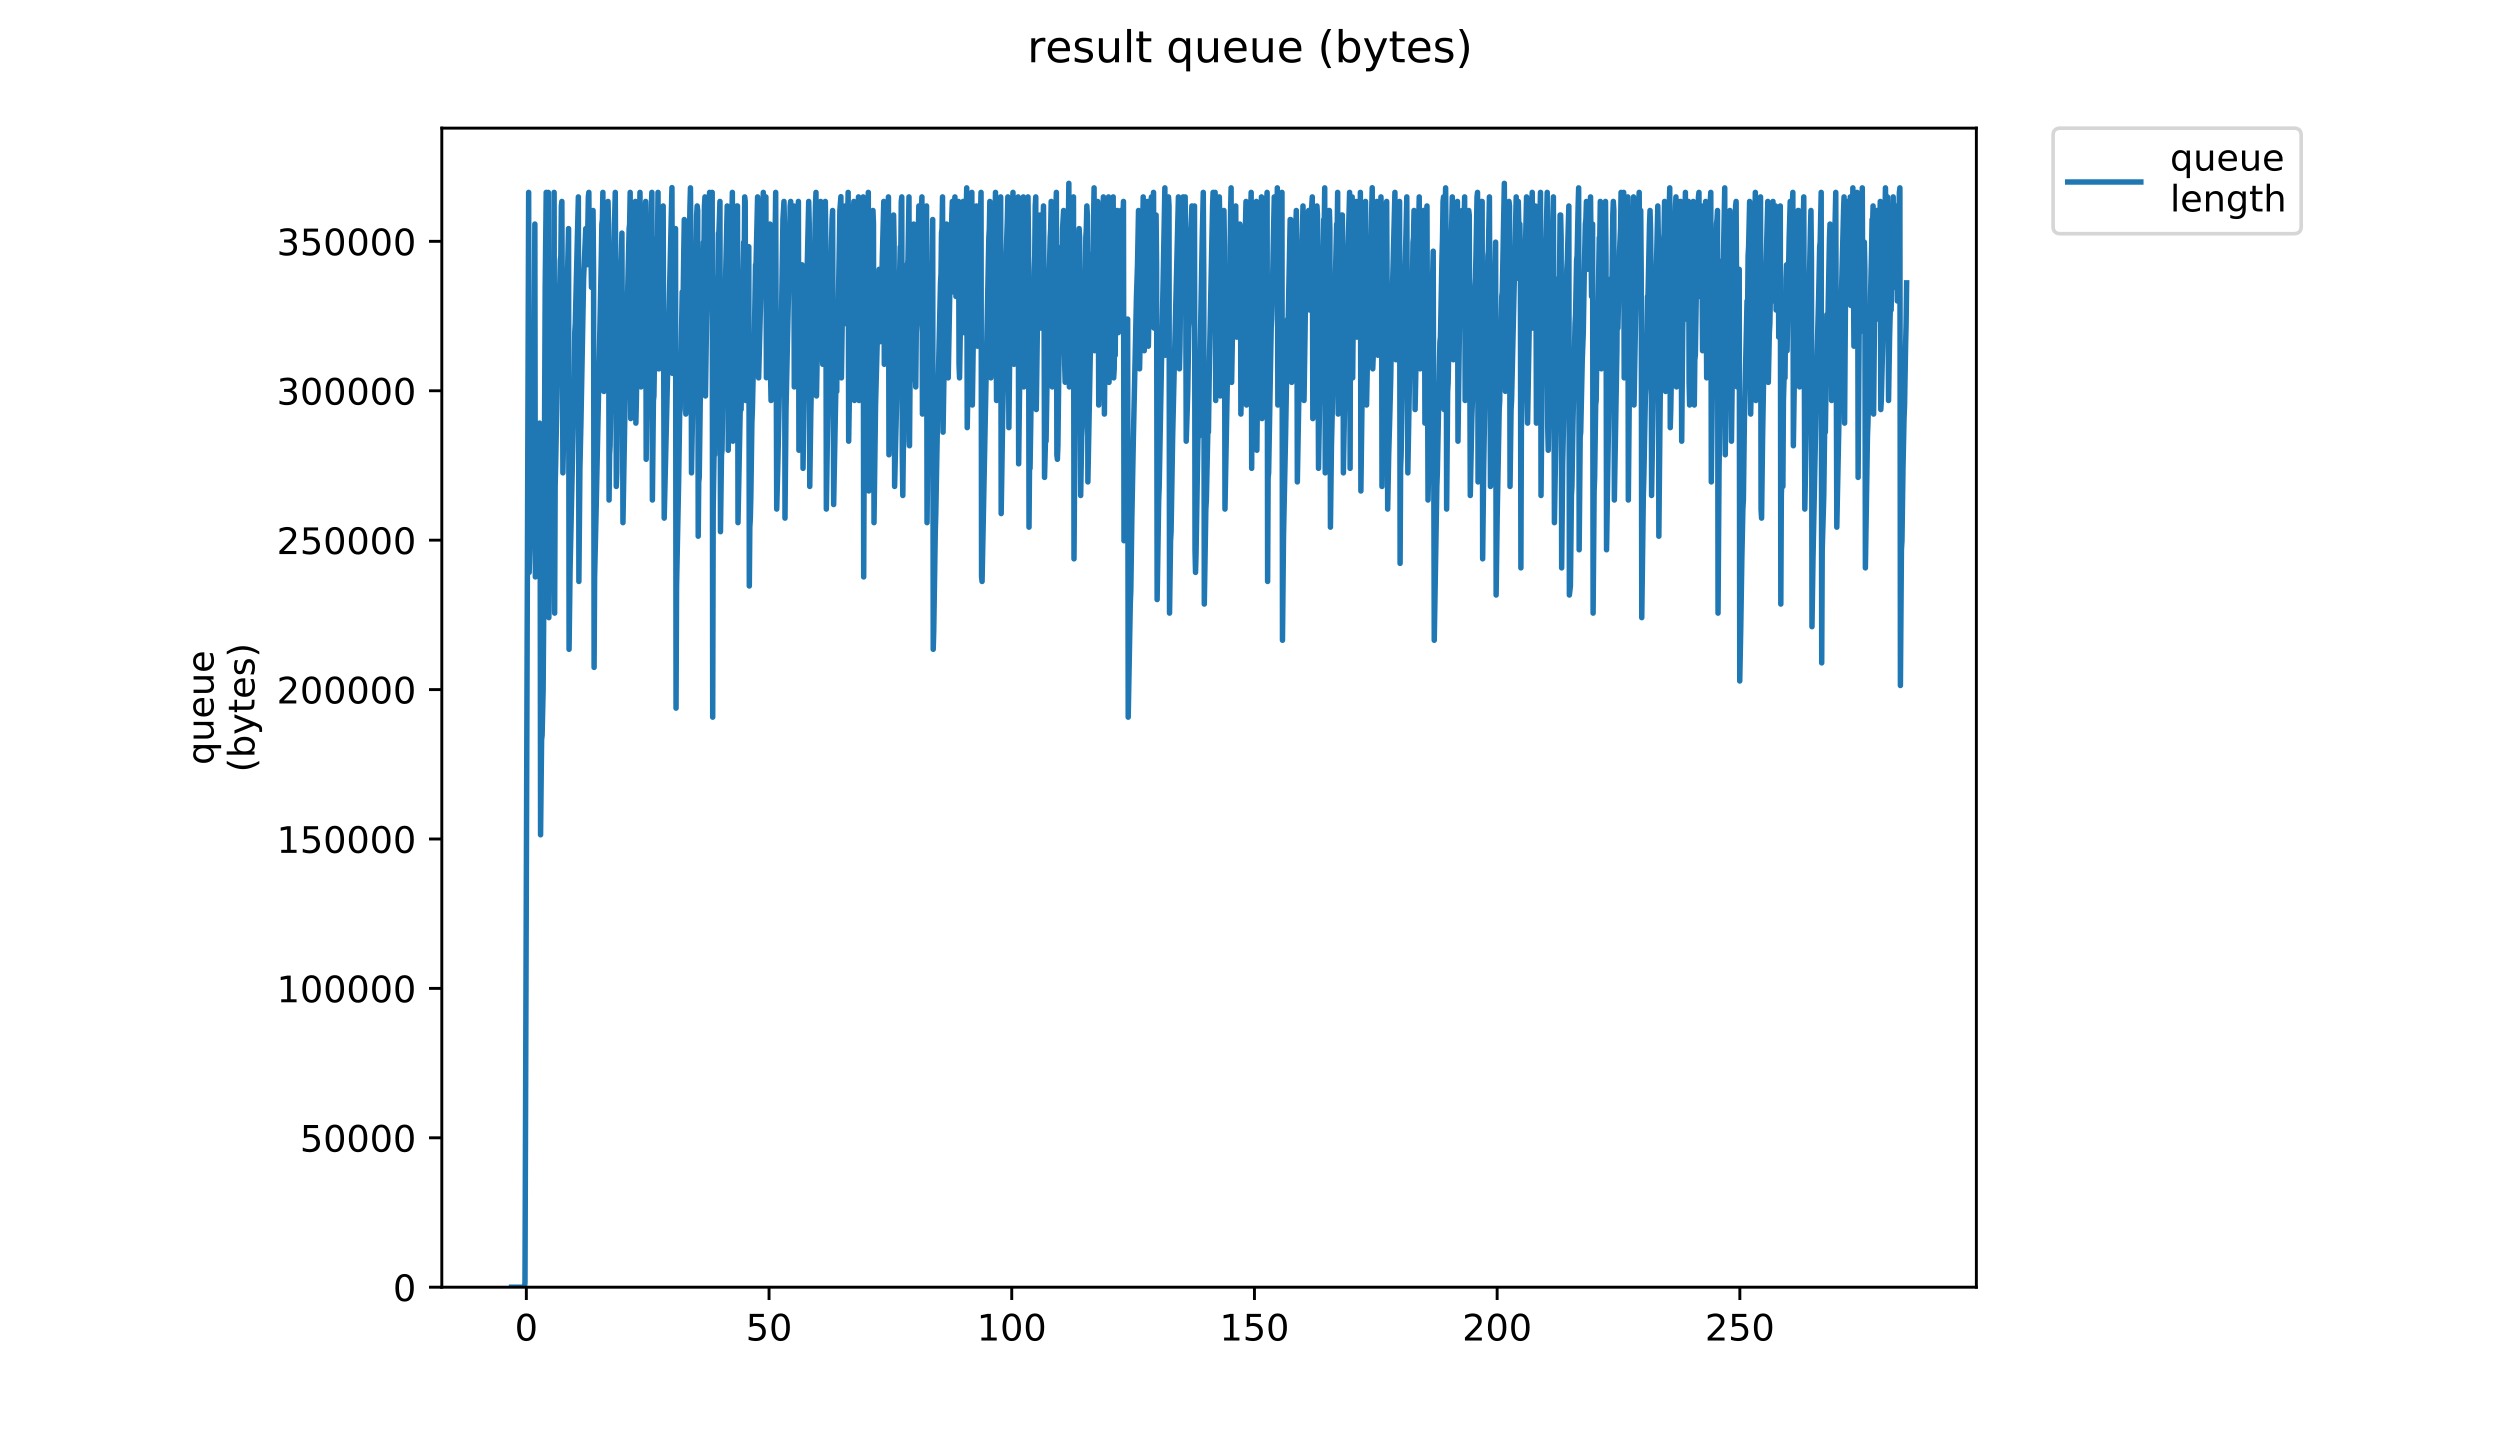 <?xml version="1.0" encoding="utf-8" standalone="no"?>
<!DOCTYPE svg PUBLIC "-//W3C//DTD SVG 1.1//EN"
  "http://www.w3.org/Graphics/SVG/1.1/DTD/svg11.dtd">
<!-- Created with matplotlib (https://matplotlib.org/) -->
<svg height="396pt" version="1.1" viewBox="0 0 684 396" width="684pt" xmlns="http://www.w3.org/2000/svg" xmlns:xlink="http://www.w3.org/1999/xlink">
 <defs>
  <style type="text/css">
*{stroke-linecap:butt;stroke-linejoin:round;}
  </style>
 </defs>
 <g id="figure_1">
  <g id="patch_1">
   <path d="M 0 396 
L 684 396 
L 684 0 
L 0 0 
z
" style="fill:#ffffff;"/>
  </g>
  <g id="axes_1">
   <g id="patch_2">
    <path d="M 120.879 352.174 
L 540.734 352.174 
L 540.734 35.062 
L 120.879 35.062 
z
" style="fill:#ffffff;"/>
   </g>
   <g id="matplotlib.axis_1">
    <g id="xtick_1">
     <g id="line2d_1">
      <defs>
       <path d="M 0 0 
L 0 3.5 
" id="m572b8d52bf" style="stroke:#000000;stroke-width:0.8;"/>
      </defs>
      <g>
       <use style="stroke:#000000;stroke-width:0.8;" x="144.008" xlink:href="#m572b8d52bf" y="352.174"/>
      </g>
     </g>
     <g id="text_1">
      <!-- 0 -->
      <defs>
       <path d="M 31.781 66.406 
Q 24.172 66.406 20.328 58.906 
Q 16.5 51.422 16.5 36.375 
Q 16.5 21.391 20.328 13.891 
Q 24.172 6.391 31.781 6.391 
Q 39.453 6.391 43.281 13.891 
Q 47.125 21.391 47.125 36.375 
Q 47.125 51.422 43.281 58.906 
Q 39.453 66.406 31.781 66.406 
z
M 31.781 74.219 
Q 44.047 74.219 50.516 64.516 
Q 56.984 54.828 56.984 36.375 
Q 56.984 17.969 50.516 8.266 
Q 44.047 -1.422 31.781 -1.422 
Q 19.531 -1.422 13.062 8.266 
Q 6.594 17.969 6.594 36.375 
Q 6.594 54.828 13.062 64.516 
Q 19.531 74.219 31.781 74.219 
z
" id="DejaVuSans-48"/>
      </defs>
      <g transform="translate(140.826 366.773)scale(0.1 -0.1)">
       <use xlink:href="#DejaVuSans-48"/>
      </g>
     </g>
    </g>
    <g id="xtick_2">
     <g id="line2d_2">
      <g>
       <use style="stroke:#000000;stroke-width:0.8;" x="210.41" xlink:href="#m572b8d52bf" y="352.174"/>
      </g>
     </g>
     <g id="text_2">
      <!-- 50 -->
      <defs>
       <path d="M 10.797 72.906 
L 49.516 72.906 
L 49.516 64.594 
L 19.828 64.594 
L 19.828 46.734 
Q 21.969 47.469 24.109 47.828 
Q 26.266 48.188 28.422 48.188 
Q 40.625 48.188 47.75 41.5 
Q 54.891 34.812 54.891 23.391 
Q 54.891 11.625 47.562 5.094 
Q 40.234 -1.422 26.906 -1.422 
Q 22.312 -1.422 17.547 -0.641 
Q 12.797 0.141 7.719 1.703 
L 7.719 11.625 
Q 12.109 9.234 16.797 8.062 
Q 21.484 6.891 26.703 6.891 
Q 35.156 6.891 40.078 11.328 
Q 45.016 15.766 45.016 23.391 
Q 45.016 31 40.078 35.438 
Q 35.156 39.891 26.703 39.891 
Q 22.75 39.891 18.812 39.016 
Q 14.891 38.141 10.797 36.281 
z
" id="DejaVuSans-53"/>
      </defs>
      <g transform="translate(204.048 366.773)scale(0.1 -0.1)">
       <use xlink:href="#DejaVuSans-53"/>
       <use x="63.623" xlink:href="#DejaVuSans-48"/>
      </g>
     </g>
    </g>
    <g id="xtick_3">
     <g id="line2d_3">
      <g>
       <use style="stroke:#000000;stroke-width:0.8;" x="276.813" xlink:href="#m572b8d52bf" y="352.174"/>
      </g>
     </g>
     <g id="text_3">
      <!-- 100 -->
      <defs>
       <path d="M 12.406 8.297 
L 28.516 8.297 
L 28.516 63.922 
L 10.984 60.406 
L 10.984 69.391 
L 28.422 72.906 
L 38.281 72.906 
L 38.281 8.297 
L 54.391 8.297 
L 54.391 0 
L 12.406 0 
z
" id="DejaVuSans-49"/>
      </defs>
      <g transform="translate(267.269 366.773)scale(0.1 -0.1)">
       <use xlink:href="#DejaVuSans-49"/>
       <use x="63.623" xlink:href="#DejaVuSans-48"/>
       <use x="127.246" xlink:href="#DejaVuSans-48"/>
      </g>
     </g>
    </g>
    <g id="xtick_4">
     <g id="line2d_4">
      <g>
       <use style="stroke:#000000;stroke-width:0.8;" x="343.216" xlink:href="#m572b8d52bf" y="352.174"/>
      </g>
     </g>
     <g id="text_4">
      <!-- 150 -->
      <g transform="translate(333.672 366.773)scale(0.1 -0.1)">
       <use xlink:href="#DejaVuSans-49"/>
       <use x="63.623" xlink:href="#DejaVuSans-53"/>
       <use x="127.246" xlink:href="#DejaVuSans-48"/>
      </g>
     </g>
    </g>
    <g id="xtick_5">
     <g id="line2d_5">
      <g>
       <use style="stroke:#000000;stroke-width:0.8;" x="409.619" xlink:href="#m572b8d52bf" y="352.174"/>
      </g>
     </g>
     <g id="text_5">
      <!-- 200 -->
      <defs>
       <path d="M 19.188 8.297 
L 53.609 8.297 
L 53.609 0 
L 7.328 0 
L 7.328 8.297 
Q 12.938 14.109 22.625 23.891 
Q 32.328 33.688 34.812 36.531 
Q 39.547 41.844 41.422 45.531 
Q 43.312 49.219 43.312 52.781 
Q 43.312 58.594 39.234 62.25 
Q 35.156 65.922 28.609 65.922 
Q 23.969 65.922 18.812 64.312 
Q 13.672 62.703 7.812 59.422 
L 7.812 69.391 
Q 13.766 71.781 18.938 73 
Q 24.125 74.219 28.422 74.219 
Q 39.75 74.219 46.484 68.547 
Q 53.219 62.891 53.219 53.422 
Q 53.219 48.922 51.531 44.891 
Q 49.859 40.875 45.406 35.406 
Q 44.188 33.984 37.641 27.219 
Q 31.109 20.453 19.188 8.297 
z
" id="DejaVuSans-50"/>
      </defs>
      <g transform="translate(400.075 366.773)scale(0.1 -0.1)">
       <use xlink:href="#DejaVuSans-50"/>
       <use x="63.623" xlink:href="#DejaVuSans-48"/>
       <use x="127.246" xlink:href="#DejaVuSans-48"/>
      </g>
     </g>
    </g>
    <g id="xtick_6">
     <g id="line2d_6">
      <g>
       <use style="stroke:#000000;stroke-width:0.8;" x="476.022" xlink:href="#m572b8d52bf" y="352.174"/>
      </g>
     </g>
     <g id="text_6">
      <!-- 250 -->
      <g transform="translate(466.478 366.773)scale(0.1 -0.1)">
       <use xlink:href="#DejaVuSans-50"/>
       <use x="63.623" xlink:href="#DejaVuSans-53"/>
       <use x="127.246" xlink:href="#DejaVuSans-48"/>
      </g>
     </g>
    </g>
   </g>
   <g id="matplotlib.axis_2">
    <g id="ytick_1">
     <g id="line2d_7">
      <defs>
       <path d="M 0 0 
L -3.5 0 
" id="mecbc83bd7b" style="stroke:#000000;stroke-width:0.8;"/>
      </defs>
      <g>
       <use style="stroke:#000000;stroke-width:0.8;" x="120.879" xlink:href="#mecbc83bd7b" y="352.174"/>
      </g>
     </g>
     <g id="text_7">
      <!-- 0 -->
      <g transform="translate(107.516 355.973)scale(0.1 -0.1)">
       <use xlink:href="#DejaVuSans-48"/>
      </g>
     </g>
    </g>
    <g id="ytick_2">
     <g id="line2d_8">
      <g>
       <use style="stroke:#000000;stroke-width:0.8;" x="120.879" xlink:href="#mecbc83bd7b" y="311.297"/>
      </g>
     </g>
     <g id="text_8">
      <!-- 50000 -->
      <g transform="translate(82.066 315.097)scale(0.1 -0.1)">
       <use xlink:href="#DejaVuSans-53"/>
       <use x="63.623" xlink:href="#DejaVuSans-48"/>
       <use x="127.246" xlink:href="#DejaVuSans-48"/>
       <use x="190.869" xlink:href="#DejaVuSans-48"/>
       <use x="254.492" xlink:href="#DejaVuSans-48"/>
      </g>
     </g>
    </g>
    <g id="ytick_3">
     <g id="line2d_9">
      <g>
       <use style="stroke:#000000;stroke-width:0.8;" x="120.879" xlink:href="#mecbc83bd7b" y="270.421"/>
      </g>
     </g>
     <g id="text_9">
      <!-- 100000 -->
      <g transform="translate(75.704 274.22)scale(0.1 -0.1)">
       <use xlink:href="#DejaVuSans-49"/>
       <use x="63.623" xlink:href="#DejaVuSans-48"/>
       <use x="127.246" xlink:href="#DejaVuSans-48"/>
       <use x="190.869" xlink:href="#DejaVuSans-48"/>
       <use x="254.492" xlink:href="#DejaVuSans-48"/>
       <use x="318.115" xlink:href="#DejaVuSans-48"/>
      </g>
     </g>
    </g>
    <g id="ytick_4">
     <g id="line2d_10">
      <g>
       <use style="stroke:#000000;stroke-width:0.8;" x="120.879" xlink:href="#mecbc83bd7b" y="229.544"/>
      </g>
     </g>
     <g id="text_10">
      <!-- 150000 -->
      <g transform="translate(75.704 233.343)scale(0.1 -0.1)">
       <use xlink:href="#DejaVuSans-49"/>
       <use x="63.623" xlink:href="#DejaVuSans-53"/>
       <use x="127.246" xlink:href="#DejaVuSans-48"/>
       <use x="190.869" xlink:href="#DejaVuSans-48"/>
       <use x="254.492" xlink:href="#DejaVuSans-48"/>
       <use x="318.115" xlink:href="#DejaVuSans-48"/>
      </g>
     </g>
    </g>
    <g id="ytick_5">
     <g id="line2d_11">
      <g>
       <use style="stroke:#000000;stroke-width:0.8;" x="120.879" xlink:href="#mecbc83bd7b" y="188.667"/>
      </g>
     </g>
     <g id="text_11">
      <!-- 200000 -->
      <g transform="translate(75.704 192.466)scale(0.1 -0.1)">
       <use xlink:href="#DejaVuSans-50"/>
       <use x="63.623" xlink:href="#DejaVuSans-48"/>
       <use x="127.246" xlink:href="#DejaVuSans-48"/>
       <use x="190.869" xlink:href="#DejaVuSans-48"/>
       <use x="254.492" xlink:href="#DejaVuSans-48"/>
       <use x="318.115" xlink:href="#DejaVuSans-48"/>
      </g>
     </g>
    </g>
    <g id="ytick_6">
     <g id="line2d_12">
      <g>
       <use style="stroke:#000000;stroke-width:0.8;" x="120.879" xlink:href="#mecbc83bd7b" y="147.79"/>
      </g>
     </g>
     <g id="text_12">
      <!-- 250000 -->
      <g transform="translate(75.704 151.589)scale(0.1 -0.1)">
       <use xlink:href="#DejaVuSans-50"/>
       <use x="63.623" xlink:href="#DejaVuSans-53"/>
       <use x="127.246" xlink:href="#DejaVuSans-48"/>
       <use x="190.869" xlink:href="#DejaVuSans-48"/>
       <use x="254.492" xlink:href="#DejaVuSans-48"/>
       <use x="318.115" xlink:href="#DejaVuSans-48"/>
      </g>
     </g>
    </g>
    <g id="ytick_7">
     <g id="line2d_13">
      <g>
       <use style="stroke:#000000;stroke-width:0.8;" x="120.879" xlink:href="#mecbc83bd7b" y="106.913"/>
      </g>
     </g>
     <g id="text_13">
      <!-- 300000 -->
      <defs>
       <path d="M 40.578 39.312 
Q 47.656 37.797 51.625 33 
Q 55.609 28.219 55.609 21.188 
Q 55.609 10.406 48.188 4.484 
Q 40.766 -1.422 27.094 -1.422 
Q 22.516 -1.422 17.656 -0.516 
Q 12.797 0.391 7.625 2.203 
L 7.625 11.719 
Q 11.719 9.328 16.594 8.109 
Q 21.484 6.891 26.812 6.891 
Q 36.078 6.891 40.938 10.547 
Q 45.797 14.203 45.797 21.188 
Q 45.797 27.641 41.281 31.266 
Q 36.766 34.906 28.719 34.906 
L 20.219 34.906 
L 20.219 43.016 
L 29.109 43.016 
Q 36.375 43.016 40.234 45.922 
Q 44.094 48.828 44.094 54.297 
Q 44.094 59.906 40.109 62.906 
Q 36.141 65.922 28.719 65.922 
Q 24.656 65.922 20.016 65.031 
Q 15.375 64.156 9.812 62.312 
L 9.812 71.094 
Q 15.438 72.656 20.344 73.438 
Q 25.25 74.219 29.594 74.219 
Q 40.828 74.219 47.359 69.109 
Q 53.906 64.016 53.906 55.328 
Q 53.906 49.266 50.438 45.094 
Q 46.969 40.922 40.578 39.312 
z
" id="DejaVuSans-51"/>
      </defs>
      <g transform="translate(75.704 110.712)scale(0.1 -0.1)">
       <use xlink:href="#DejaVuSans-51"/>
       <use x="63.623" xlink:href="#DejaVuSans-48"/>
       <use x="127.246" xlink:href="#DejaVuSans-48"/>
       <use x="190.869" xlink:href="#DejaVuSans-48"/>
       <use x="254.492" xlink:href="#DejaVuSans-48"/>
       <use x="318.115" xlink:href="#DejaVuSans-48"/>
      </g>
     </g>
    </g>
    <g id="ytick_8">
     <g id="line2d_14">
      <g>
       <use style="stroke:#000000;stroke-width:0.8;" x="120.879" xlink:href="#mecbc83bd7b" y="66.036"/>
      </g>
     </g>
     <g id="text_14">
      <!-- 350000 -->
      <g transform="translate(75.704 69.836)scale(0.1 -0.1)">
       <use xlink:href="#DejaVuSans-51"/>
       <use x="63.623" xlink:href="#DejaVuSans-53"/>
       <use x="127.246" xlink:href="#DejaVuSans-48"/>
       <use x="190.869" xlink:href="#DejaVuSans-48"/>
       <use x="254.492" xlink:href="#DejaVuSans-48"/>
       <use x="318.115" xlink:href="#DejaVuSans-48"/>
      </g>
     </g>
    </g>
    <g id="text_15">
     <!-- queue -->
     <defs>
      <path d="M 14.797 27.297 
Q 14.797 17.391 18.875 11.75 
Q 22.953 6.109 30.078 6.109 
Q 37.203 6.109 41.297 11.75 
Q 45.406 17.391 45.406 27.297 
Q 45.406 37.203 41.297 42.844 
Q 37.203 48.484 30.078 48.484 
Q 22.953 48.484 18.875 42.844 
Q 14.797 37.203 14.797 27.297 
z
M 45.406 8.203 
Q 42.578 3.328 38.25 0.953 
Q 33.938 -1.422 27.875 -1.422 
Q 17.969 -1.422 11.734 6.484 
Q 5.516 14.406 5.516 27.297 
Q 5.516 40.188 11.734 48.094 
Q 17.969 56 27.875 56 
Q 33.938 56 38.25 53.625 
Q 42.578 51.266 45.406 46.391 
L 45.406 54.688 
L 54.391 54.688 
L 54.391 -20.797 
L 45.406 -20.797 
z
" id="DejaVuSans-113"/>
      <path d="M 8.5 21.578 
L 8.5 54.688 
L 17.484 54.688 
L 17.484 21.922 
Q 17.484 14.156 20.5 10.266 
Q 23.531 6.391 29.594 6.391 
Q 36.859 6.391 41.078 11.031 
Q 45.312 15.672 45.312 23.688 
L 45.312 54.688 
L 54.297 54.688 
L 54.297 0 
L 45.312 0 
L 45.312 8.406 
Q 42.047 3.422 37.719 1 
Q 33.406 -1.422 27.688 -1.422 
Q 18.266 -1.422 13.375 4.438 
Q 8.5 10.297 8.5 21.578 
z
M 31.109 56 
z
" id="DejaVuSans-117"/>
      <path d="M 56.203 29.594 
L 56.203 25.203 
L 14.891 25.203 
Q 15.484 15.922 20.484 11.062 
Q 25.484 6.203 34.422 6.203 
Q 39.594 6.203 44.453 7.469 
Q 49.312 8.734 54.109 11.281 
L 54.109 2.781 
Q 49.266 0.734 44.188 -0.344 
Q 39.109 -1.422 33.891 -1.422 
Q 20.797 -1.422 13.156 6.188 
Q 5.516 13.812 5.516 26.812 
Q 5.516 40.234 12.766 48.109 
Q 20.016 56 32.328 56 
Q 43.359 56 49.781 48.891 
Q 56.203 41.797 56.203 29.594 
z
M 47.219 32.234 
Q 47.125 39.594 43.094 43.984 
Q 39.062 48.391 32.422 48.391 
Q 24.906 48.391 20.391 44.141 
Q 15.875 39.891 15.188 32.172 
z
" id="DejaVuSans-101"/>
     </defs>
     <g transform="translate(58.426 209.283)rotate(-90)scale(0.1 -0.1)">
      <use xlink:href="#DejaVuSans-113"/>
      <use x="63.477" xlink:href="#DejaVuSans-117"/>
      <use x="126.855" xlink:href="#DejaVuSans-101"/>
      <use x="188.379" xlink:href="#DejaVuSans-117"/>
      <use x="251.758" xlink:href="#DejaVuSans-101"/>
     </g>
     <!-- (bytes) -->
     <defs>
      <path d="M 31 75.875 
Q 24.469 64.656 21.281 53.656 
Q 18.109 42.672 18.109 31.391 
Q 18.109 20.125 21.312 9.062 
Q 24.516 -2 31 -13.188 
L 23.188 -13.188 
Q 15.875 -1.703 12.234 9.375 
Q 8.594 20.453 8.594 31.391 
Q 8.594 42.281 12.203 53.312 
Q 15.828 64.359 23.188 75.875 
z
" id="DejaVuSans-40"/>
      <path d="M 48.688 27.297 
Q 48.688 37.203 44.609 42.844 
Q 40.531 48.484 33.406 48.484 
Q 26.266 48.484 22.188 42.844 
Q 18.109 37.203 18.109 27.297 
Q 18.109 17.391 22.188 11.75 
Q 26.266 6.109 33.406 6.109 
Q 40.531 6.109 44.609 11.75 
Q 48.688 17.391 48.688 27.297 
z
M 18.109 46.391 
Q 20.953 51.266 25.266 53.625 
Q 29.594 56 35.594 56 
Q 45.562 56 51.781 48.094 
Q 58.016 40.188 58.016 27.297 
Q 58.016 14.406 51.781 6.484 
Q 45.562 -1.422 35.594 -1.422 
Q 29.594 -1.422 25.266 0.953 
Q 20.953 3.328 18.109 8.203 
L 18.109 0 
L 9.078 0 
L 9.078 75.984 
L 18.109 75.984 
z
" id="DejaVuSans-98"/>
      <path d="M 32.172 -5.078 
Q 28.375 -14.844 24.75 -17.812 
Q 21.141 -20.797 15.094 -20.797 
L 7.906 -20.797 
L 7.906 -13.281 
L 13.188 -13.281 
Q 16.891 -13.281 18.938 -11.516 
Q 21 -9.766 23.484 -3.219 
L 25.094 0.875 
L 2.984 54.688 
L 12.5 54.688 
L 29.594 11.922 
L 46.688 54.688 
L 56.203 54.688 
z
" id="DejaVuSans-121"/>
      <path d="M 18.312 70.219 
L 18.312 54.688 
L 36.812 54.688 
L 36.812 47.703 
L 18.312 47.703 
L 18.312 18.016 
Q 18.312 11.328 20.141 9.422 
Q 21.969 7.516 27.594 7.516 
L 36.812 7.516 
L 36.812 0 
L 27.594 0 
Q 17.188 0 13.234 3.875 
Q 9.281 7.766 9.281 18.016 
L 9.281 47.703 
L 2.688 47.703 
L 2.688 54.688 
L 9.281 54.688 
L 9.281 70.219 
z
" id="DejaVuSans-116"/>
      <path d="M 44.281 53.078 
L 44.281 44.578 
Q 40.484 46.531 36.375 47.5 
Q 32.281 48.484 27.875 48.484 
Q 21.188 48.484 17.844 46.438 
Q 14.5 44.391 14.5 40.281 
Q 14.5 37.156 16.891 35.375 
Q 19.281 33.594 26.516 31.984 
L 29.594 31.297 
Q 39.156 29.25 43.188 25.516 
Q 47.219 21.781 47.219 15.094 
Q 47.219 7.469 41.188 3.016 
Q 35.156 -1.422 24.609 -1.422 
Q 20.219 -1.422 15.453 -0.562 
Q 10.688 0.297 5.422 2 
L 5.422 11.281 
Q 10.406 8.688 15.234 7.391 
Q 20.062 6.109 24.812 6.109 
Q 31.156 6.109 34.562 8.281 
Q 37.984 10.453 37.984 14.406 
Q 37.984 18.062 35.516 20.016 
Q 33.062 21.969 24.703 23.781 
L 21.578 24.516 
Q 13.234 26.266 9.516 29.906 
Q 5.812 33.547 5.812 39.891 
Q 5.812 47.609 11.281 51.797 
Q 16.75 56 26.812 56 
Q 31.781 56 36.172 55.266 
Q 40.578 54.547 44.281 53.078 
z
" id="DejaVuSans-115"/>
      <path d="M 8.016 75.875 
L 15.828 75.875 
Q 23.141 64.359 26.781 53.312 
Q 30.422 42.281 30.422 31.391 
Q 30.422 20.453 26.781 9.375 
Q 23.141 -1.703 15.828 -13.188 
L 8.016 -13.188 
Q 14.5 -2 17.703 9.062 
Q 20.906 20.125 20.906 31.391 
Q 20.906 42.672 17.703 53.656 
Q 14.5 64.656 8.016 75.875 
z
" id="DejaVuSans-41"/>
     </defs>
     <g transform="translate(69.624 211.295)rotate(-90)scale(0.1 -0.1)">
      <use xlink:href="#DejaVuSans-40"/>
      <use x="39.014" xlink:href="#DejaVuSans-98"/>
      <use x="102.49" xlink:href="#DejaVuSans-121"/>
      <use x="161.67" xlink:href="#DejaVuSans-116"/>
      <use x="200.879" xlink:href="#DejaVuSans-101"/>
      <use x="262.402" xlink:href="#DejaVuSans-115"/>
      <use x="314.502" xlink:href="#DejaVuSans-41"/>
     </g>
    </g>
   </g>
   <g id="line2d_15">
    <path clip-path="url(#p4e3962ec7c)" d="M 139.963 352.174 
L 143.496 352.174 
L 143.636 350.936 
L 144.639 52.639 
L 144.78 156.61 
L 145.063 146.708 
L 145.207 145.47 
L 145.49 130.617 
L 145.631 121.956 
L 145.772 121.956 
L 145.912 112.051 
L 146.055 110.752 
L 146.336 61.303 
L 146.477 157.847 
L 147.045 136.806 
L 147.472 124.428 
L 147.615 115.764 
L 147.758 119.477 
L 147.899 228.399 
L 148.18 202.406 
L 148.319 201.169 
L 148.6 188.791 
L 148.739 170.818 
L 149.16 78.631 
L 149.442 52.639 
L 149.586 120.715 
L 149.868 66.254 
L 150.017 52.639 
L 150.165 168.987 
L 150.454 140.519 
L 150.6 139.281 
L 150.893 120.715 
L 151.465 95.96 
L 151.607 52.639 
L 151.749 167.749 
L 151.889 133.092 
L 152.03 126.904 
L 152.312 112.051 
L 152.452 103.386 
L 152.595 103.386 
L 153.021 78.631 
L 153.161 77.394 
L 153.301 71.205 
L 153.443 69.967 
L 153.585 56.352 
L 153.726 55.114 
L 154.007 129.379 
L 154.15 121.956 
L 154.291 112.051 
L 154.431 110.813 
L 155.558 62.541 
L 155.697 177.651 
L 155.978 155.372 
L 157.114 103.386 
L 157.254 91.009 
L 157.398 88.533 
L 158.24 53.876 
L 158.38 159.085 
L 158.662 128.141 
L 158.942 115.764 
L 159.674 76.156 
L 160.266 62.541 
L 160.407 71.205 
L 160.548 72.443 
L 160.689 69.967 
L 160.97 53.876 
L 161.11 52.639 
L 161.251 72.443 
L 161.534 58.827 
L 161.828 78.631 
L 162.115 67.492 
L 162.259 57.59 
L 162.402 74.918 
L 162.544 182.602 
L 162.685 157.847 
L 163.106 139.281 
L 164.234 84.82 
L 164.525 69.967 
L 164.666 61.303 
L 164.807 60.065 
L 164.947 52.639 
L 165.088 99.673 
L 165.228 107.1 
L 165.649 83.582 
L 165.79 82.345 
L 166.213 60.065 
L 166.353 55.114 
L 166.495 61.303 
L 166.638 136.806 
L 166.782 124.428 
L 166.923 121.956 
L 167.344 94.722 
L 168.336 52.639 
L 168.476 77.394 
L 168.617 133.092 
L 168.756 129.379 
L 168.896 113.288 
L 169.037 110.813 
L 169.596 84.82 
L 170.155 63.778 
L 170.439 142.994 
L 171.002 110.813 
L 172.131 62.541 
L 172.27 61.303 
L 172.414 52.639 
L 172.559 114.526 
L 172.84 92.247 
L 172.981 84.82 
L 173.124 84.82 
L 173.263 83.582 
L 173.552 66.254 
L 173.833 55.114 
L 173.973 115.764 
L 174.113 109.575 
L 174.538 78.631 
L 174.679 74.918 
L 175.1 52.639 
L 175.381 105.862 
L 175.945 79.869 
L 176.085 74.918 
L 176.371 60.065 
L 176.653 55.114 
L 176.793 125.666 
L 177.079 104.624 
L 177.219 100.911 
L 177.359 93.492 
L 177.499 98.435 
L 177.781 76.156 
L 178.21 56.352 
L 178.352 52.639 
L 178.492 136.806 
L 178.772 109.575 
L 178.914 108.337 
L 179.195 89.771 
L 179.335 87.296 
L 179.474 87.296 
L 179.754 65.016 
L 179.894 65.016 
L 180.035 52.639 
L 180.175 100.911 
L 180.317 100.911 
L 180.459 97.198 
L 181.165 63.778 
L 181.304 65.016 
L 181.444 56.352 
L 181.724 141.757 
L 183.844 51.332 
L 183.984 102.149 
L 184.544 71.205 
L 184.825 62.541 
L 184.965 193.742 
L 185.108 160.323 
L 185.672 131.855 
L 185.953 113.288 
L 186.094 112.051 
L 186.655 79.869 
L 186.795 89.771 
L 187.079 68.729 
L 187.22 60.065 
L 187.36 62.541 
L 187.5 67.492 
L 187.64 113.288 
L 188.062 87.296 
L 188.203 84.82 
L 188.345 74.918 
L 188.485 73.68 
L 188.771 56.352 
L 188.91 51.401 
L 189.051 71.205 
L 189.192 129.379 
L 189.476 113.288 
L 190.185 79.869 
L 190.466 71.205 
L 190.605 58.827 
L 190.745 56.352 
L 190.889 57.59 
L 191.029 146.708 
L 191.171 131.855 
L 191.312 130.617 
L 191.74 98.435 
L 191.881 94.722 
L 192.168 78.631 
L 192.452 66.254 
L 192.594 68.729 
L 192.735 56.352 
L 192.876 53.876 
L 193.018 108.337 
L 193.3 88.533 
L 193.723 69.967 
L 194.144 52.639 
L 194.287 73.68 
L 194.573 58.827 
L 194.853 52.639 
L 194.993 196.218 
L 195.133 139.281 
L 195.416 120.715 
L 195.557 124.428 
L 195.84 97.198 
L 195.981 93.492 
L 196.265 78.631 
L 196.407 74.918 
L 196.551 63.778 
L 196.693 63.778 
L 196.978 55.114 
L 197.118 145.47 
L 197.4 124.428 
L 197.547 123.19 
L 197.829 103.386 
L 197.97 102.149 
L 198.113 88.533 
L 198.26 91.009 
L 198.541 74.918 
L 198.963 56.352 
L 199.102 58.827 
L 199.243 123.19 
L 199.525 94.722 
L 199.665 92.247 
L 199.948 69.967 
L 200.09 66.254 
L 200.373 52.639 
L 200.514 120.715 
L 200.794 89.771 
L 201.635 56.352 
L 201.775 56.352 
L 201.914 142.994 
L 202.618 107.1 
L 202.761 112.051 
L 203.185 79.835 
L 203.466 66.254 
L 203.611 72.443 
L 203.75 53.876 
L 203.891 55.114 
L 204.032 109.575 
L 204.171 103.386 
L 204.311 91.009 
L 204.45 88.533 
L 204.869 67.492 
L 205.01 160.323 
L 205.15 144.232 
L 205.292 141.757 
L 205.434 135.568 
L 205.714 115.764 
L 205.854 112.051 
L 206.133 99.673 
L 206.276 99.673 
L 206.706 72.443 
L 206.85 72.443 
L 207.277 53.876 
L 207.42 58.827 
L 207.563 103.386 
L 208.132 81.107 
L 208.561 61.303 
L 208.843 52.639 
L 208.983 77.394 
L 209.264 58.827 
L 209.406 63.778 
L 209.545 53.876 
L 209.685 103.352 
L 210.532 62.541 
L 210.672 61.303 
L 210.817 102.149 
L 210.957 109.575 
L 211.097 100.911 
L 211.237 99.673 
L 211.517 82.345 
L 211.658 78.631 
L 211.801 66.254 
L 211.943 66.254 
L 212.084 63.778 
L 212.224 52.639 
L 212.507 139.281 
L 212.793 128.141 
L 213.358 100.911 
L 213.504 99.673 
L 213.645 89.771 
L 213.786 88.533 
L 214.21 60.065 
L 214.493 55.114 
L 214.633 61.303 
L 214.772 141.757 
L 215.053 112.051 
L 215.763 78.631 
L 216.046 68.729 
L 216.186 56.352 
L 216.328 55.114 
L 216.609 72.443 
L 216.893 60.065 
L 217.034 58.827 
L 217.174 56.352 
L 217.313 105.862 
L 217.453 93.492 
L 217.593 92.247 
L 218.014 68.729 
L 218.443 55.114 
L 218.584 123.19 
L 218.867 102.149 
L 219.15 87.296 
L 219.431 72.443 
L 219.572 77.394 
L 219.713 128.141 
L 219.993 109.575 
L 220.134 105.862 
L 220.414 92.247 
L 221.26 55.114 
L 221.407 61.303 
L 221.548 133.092 
L 221.832 113.288 
L 222.683 72.443 
L 222.825 71.205 
L 223.108 56.352 
L 223.251 52.639 
L 223.392 108.337 
L 223.82 83.582 
L 223.962 83.582 
L 224.106 79.869 
L 224.389 61.303 
L 224.53 55.114 
L 224.671 97.198 
L 224.812 98.435 
L 224.954 91.009 
L 225.096 99.673 
L 225.378 72.443 
L 225.523 76.156 
L 225.805 55.114 
L 225.946 66.254 
L 226.087 139.281 
L 226.376 119.477 
L 226.803 97.198 
L 226.946 97.198 
L 227.23 74.918 
L 227.373 72.443 
L 227.658 60.065 
L 227.802 57.59 
L 228.086 138.043 
L 228.79 100.911 
L 228.933 107.1 
L 229.075 87.296 
L 229.365 83.582 
L 229.789 57.59 
L 230.07 53.808 
L 230.211 103.386 
L 230.641 73.68 
L 230.781 65.016 
L 230.922 63.778 
L 231.203 56.352 
L 231.342 88.533 
L 231.914 60.065 
L 232.053 52.639 
L 232.193 120.715 
L 232.477 103.386 
L 232.76 87.296 
L 232.901 84.82 
L 233.043 72.443 
L 233.184 73.68 
L 233.476 57.59 
L 233.62 55.114 
L 233.761 109.575 
L 234.041 91.009 
L 234.181 89.771 
L 234.741 61.303 
L 234.883 53.876 
L 235.03 109.575 
L 235.311 91.009 
L 235.595 77.394 
L 235.741 67.492 
L 235.882 71.205 
L 236.162 53.876 
L 236.304 157.847 
L 236.585 88.533 
L 236.726 86.058 
L 237.288 60.065 
L 237.429 62.541 
L 237.569 52.639 
L 237.71 134.33 
L 237.992 100.911 
L 238.7 61.303 
L 238.845 57.59 
L 238.985 61.303 
L 239.126 142.994 
L 239.552 110.813 
L 240.534 73.68 
L 240.817 93.492 
L 240.958 84.82 
L 241.098 89.771 
L 241.379 71.205 
L 241.802 55.114 
L 241.944 99.673 
L 243.077 53.876 
L 243.217 124.428 
L 243.356 118.239 
L 243.785 88.533 
L 244.346 62.541 
L 244.486 58.827 
L 244.625 66.254 
L 244.767 133.092 
L 246.307 67.492 
L 246.447 69.967 
L 246.587 55.114 
L 246.726 53.876 
L 246.866 124.428 
L 247.007 135.568 
L 247.147 123.19 
L 247.287 120.715 
L 247.712 92.247 
L 247.852 89.771 
L 248.136 72.443 
L 248.277 72.443 
L 248.417 71.205 
L 248.697 53.876 
L 248.837 121.956 
L 248.978 104.624 
L 249.118 103.386 
L 249.539 83.582 
L 249.686 79.869 
L 249.981 61.303 
L 250.122 63.778 
L 250.263 63.778 
L 250.408 99.673 
L 250.548 105.862 
L 250.693 91.009 
L 250.834 88.533 
L 251.113 71.205 
L 251.395 56.352 
L 251.535 61.303 
L 251.675 71.205 
L 251.816 68.729 
L 252.096 57.59 
L 252.236 53.876 
L 252.375 113.288 
L 252.655 94.722 
L 253.358 58.827 
L 253.498 56.352 
L 253.638 142.994 
L 253.919 114.526 
L 254.061 109.575 
L 254.202 98.435 
L 254.343 98.435 
L 254.484 83.582 
L 254.625 87.296 
L 254.765 74.918 
L 254.906 81.107 
L 255.188 60.065 
L 255.328 177.651 
L 255.47 172.7 
L 255.892 145.47 
L 256.034 140.519 
L 256.324 124.428 
L 256.753 102.149 
L 257.316 77.394 
L 257.456 74.918 
L 257.596 63.778 
L 257.736 62.541 
L 257.876 53.876 
L 258.018 118.239 
L 258.443 92.247 
L 258.725 76.156 
L 258.868 72.443 
L 259.009 61.303 
L 259.15 65.016 
L 259.29 65.016 
L 259.433 103.386 
L 259.999 72.443 
L 260.139 73.68 
L 260.42 58.827 
L 260.56 55.114 
L 260.7 79.869 
L 260.981 62.541 
L 261.265 53.876 
L 261.549 81.107 
L 262.251 55.114 
L 262.391 99.673 
L 262.531 103.386 
L 262.952 77.394 
L 263.093 78.631 
L 263.373 60.065 
L 263.513 55.114 
L 263.654 91.009 
L 264.491 51.401 
L 264.633 117.002 
L 265.191 84.82 
L 265.754 61.303 
L 265.894 52.639 
L 266.034 110.813 
L 266.315 91.009 
L 266.594 82.345 
L 266.734 84.82 
L 267.155 56.352 
L 267.434 94.722 
L 267.713 79.869 
L 268.414 52.639 
L 268.553 157.847 
L 268.694 159.085 
L 270.541 65.016 
L 270.681 62.541 
L 270.821 55.114 
L 271.101 103.386 
L 271.242 97.198 
L 271.383 97.198 
L 271.523 86.058 
L 271.663 86.058 
L 272.368 52.639 
L 272.652 109.575 
L 273.783 53.876 
L 273.923 140.519 
L 274.345 113.288 
L 274.906 87.296 
L 275.046 83.582 
L 275.327 68.729 
L 275.607 60.065 
L 275.747 53.876 
L 276.028 117.002 
L 276.31 92.178 
L 277.151 52.639 
L 277.432 99.673 
L 277.572 95.96 
L 277.855 77.394 
L 278.137 62.541 
L 278.277 65.016 
L 278.559 53.876 
L 278.702 126.904 
L 279.126 92.247 
L 279.267 90.981 
L 279.691 65.016 
L 279.978 53.876 
L 280.12 105.862 
L 281.255 53.876 
L 281.397 66.254 
L 281.538 144.232 
L 281.68 126.904 
L 281.82 128.141 
L 282.246 100.911 
L 282.387 95.96 
L 282.53 95.96 
L 282.958 73.68 
L 283.098 69.967 
L 283.24 56.352 
L 283.383 53.876 
L 283.523 112.051 
L 283.948 81.107 
L 284.09 79.869 
L 284.23 65.016 
L 284.512 58.827 
L 284.654 62.541 
L 284.795 89.771 
L 285.076 72.443 
L 285.499 56.352 
L 285.643 77.394 
L 285.784 130.617 
L 286.066 119.477 
L 286.206 120.715 
L 286.766 84.82 
L 286.906 82.345 
L 287.326 65.016 
L 287.466 62.541 
L 287.607 55.114 
L 287.891 105.862 
L 288.032 97.198 
L 288.877 57.59 
L 289.018 52.639 
L 289.159 124.428 
L 289.3 125.666 
L 289.442 121.956 
L 289.723 98.435 
L 290.284 78.631 
L 290.428 67.492 
L 290.574 74.918 
L 290.717 62.541 
L 291.003 57.59 
L 291.289 99.673 
L 291.43 104.59 
L 291.571 87.296 
L 291.712 84.82 
L 291.854 74.918 
L 292.001 83.582 
L 292.146 63.778 
L 292.293 62.541 
L 292.434 50.163 
L 292.577 105.862 
L 292.716 86.058 
L 292.857 86.058 
L 293.281 63.778 
L 293.421 56.352 
L 293.703 53.876 
L 293.844 152.896 
L 294.125 114.526 
L 294.547 91.009 
L 294.687 91.009 
L 294.969 69.967 
L 295.25 62.541 
L 295.39 65.016 
L 295.671 135.568 
L 295.954 119.477 
L 296.094 117.002 
L 296.797 82.345 
L 297.078 65.016 
L 297.218 62.541 
L 297.359 56.352 
L 297.499 58.827 
L 297.64 131.855 
L 298.346 94.722 
L 298.916 69.967 
L 299.057 68.729 
L 299.338 51.401 
L 299.479 95.96 
L 299.62 89.771 
L 299.902 71.205 
L 300.186 58.827 
L 300.328 55.114 
L 300.469 68.729 
L 300.609 110.813 
L 301.881 53.876 
L 302.021 55.114 
L 302.161 113.288 
L 302.442 86.058 
L 302.582 87.296 
L 303.006 60.065 
L 303.147 63.778 
L 303.287 53.876 
L 303.427 104.624 
L 303.709 93.492 
L 303.995 74.918 
L 304.567 53.876 
L 304.707 103.386 
L 304.848 100.911 
L 304.988 86.058 
L 305.129 97.198 
L 305.269 74.918 
L 305.55 65.016 
L 305.691 57.59 
L 305.973 91.009 
L 306.678 57.59 
L 306.819 61.303 
L 306.96 79.869 
L 307.241 58.827 
L 307.381 55.114 
L 307.522 147.945 
L 307.662 126.904 
L 308.244 107.1 
L 308.527 87.296 
L 308.675 196.218 
L 309.247 165.131 
L 309.39 161.561 
L 309.673 141.757 
L 310.098 119.477 
L 310.939 81.107 
L 311.218 72.443 
L 311.499 57.59 
L 311.787 100.911 
L 312.355 71.205 
L 312.497 71.205 
L 312.779 53.876 
L 313.06 95.96 
L 313.904 55.114 
L 314.048 56.352 
L 314.19 94.722 
L 314.473 78.631 
L 314.756 65.016 
L 314.896 55.114 
L 315.036 53.876 
L 315.177 62.541 
L 315.319 60.065 
L 315.465 60.065 
L 315.605 52.639 
L 315.745 89.771 
L 316.165 67.492 
L 316.305 58.827 
L 316.446 72.443 
L 316.59 164.036 
L 317.015 136.806 
L 317.157 133.092 
L 317.865 94.722 
L 318.146 81.107 
L 318.426 66.254 
L 318.707 51.401 
L 318.85 97.198 
L 319.279 72.443 
L 319.42 76.156 
L 319.7 53.876 
L 319.842 56.352 
L 319.983 167.749 
L 320.265 147.945 
L 320.406 145.47 
L 320.837 119.477 
L 321.266 100.911 
L 322.412 53.876 
L 322.554 94.653 
L 322.697 100.911 
L 322.841 94.722 
L 322.982 82.345 
L 323.127 79.869 
L 323.413 66.254 
L 323.697 53.876 
L 323.84 67.492 
L 324.12 56.352 
L 324.262 53.876 
L 324.405 74.918 
L 324.547 120.715 
L 324.828 112.051 
L 324.968 107.1 
L 325.254 89.702 
L 325.54 86.058 
L 325.821 62.541 
L 326.101 56.352 
L 326.385 81.107 
L 326.67 58.827 
L 326.812 56.352 
L 326.955 150.419 
L 327.095 156.61 
L 327.235 151.659 
L 327.801 117.002 
L 327.943 119.477 
L 328.932 65.016 
L 329.213 52.639 
L 329.354 76.156 
L 329.494 165.274 
L 329.917 139.281 
L 330.058 136.806 
L 330.483 117.002 
L 330.624 118.239 
L 330.906 98.435 
L 331.759 56.352 
L 331.899 52.639 
L 332.039 76.156 
L 332.464 52.639 
L 332.61 109.575 
L 332.749 93.492 
L 332.889 95.96 
L 333.17 76.156 
L 333.605 53.876 
L 333.751 61.303 
L 333.89 108.337 
L 334.03 88.533 
L 334.169 86.058 
L 334.448 77.394 
L 334.728 62.541 
L 334.868 57.59 
L 335.008 67.492 
L 335.15 139.281 
L 336.27 78.631 
L 336.412 82.345 
L 336.692 57.59 
L 336.832 51.401 
L 336.971 104.624 
L 337.25 88.533 
L 337.39 88.533 
L 337.529 74.918 
L 337.669 79.869 
L 337.959 61.303 
L 338.099 56.352 
L 338.239 87.296 
L 338.379 92.247 
L 338.518 82.345 
L 338.658 82.345 
L 338.94 68.729 
L 339.22 61.303 
L 339.361 62.541 
L 339.501 113.288 
L 340.204 86.058 
L 340.344 73.68 
L 340.484 73.68 
L 340.905 55.114 
L 341.047 110.813 
L 341.757 73.68 
L 342.317 52.639 
L 342.457 128.141 
L 342.597 100.911 
L 342.737 98.435 
L 342.882 84.82 
L 343.024 84.82 
L 343.313 71.205 
L 343.593 56.352 
L 343.733 55.114 
L 343.873 123.19 
L 344.153 98.435 
L 344.716 69.967 
L 344.996 61.303 
L 345.135 53.876 
L 345.275 114.526 
L 345.555 97.198 
L 345.697 91.009 
L 345.838 89.771 
L 346.119 74.918 
L 346.398 57.59 
L 346.679 52.639 
L 346.818 159.085 
L 346.958 130.617 
L 347.098 129.379 
L 347.796 89.771 
L 347.936 87.296 
L 348.076 82.345 
L 348.358 67.492 
L 348.638 53.876 
L 348.777 53.876 
L 348.917 77.394 
L 349.056 69.967 
L 349.197 71.205 
L 349.476 51.401 
L 349.616 110.813 
L 349.904 86.058 
L 350.044 83.582 
L 350.462 60.065 
L 350.745 52.639 
L 350.885 175.176 
L 351.168 146.708 
L 351.728 119.477 
L 352.289 87.296 
L 352.429 88.533 
L 352.991 60.065 
L 353.131 60.065 
L 353.41 104.624 
L 353.549 102.149 
L 353.829 91.009 
L 353.97 89.771 
L 354.252 69.967 
L 354.671 57.59 
L 354.811 71.205 
L 354.95 131.855 
L 355.652 92.247 
L 356.072 73.68 
L 356.499 56.352 
L 356.639 63.778 
L 356.781 109.575 
L 357.063 91.009 
L 357.202 79.869 
L 357.343 81.107 
L 357.483 72.443 
L 357.623 71.205 
L 357.903 60.065 
L 358.044 57.59 
L 358.188 83.582 
L 358.329 84.82 
L 358.469 82.345 
L 358.754 58.827 
L 359.039 53.876 
L 359.183 114.526 
L 359.606 87.296 
L 359.89 81.107 
L 360.034 68.729 
L 360.174 72.443 
L 360.317 56.352 
L 360.463 58.827 
L 360.746 128.141 
L 361.028 110.813 
L 361.168 107.1 
L 361.592 83.582 
L 361.734 79.869 
L 362.159 60.065 
L 362.3 62.541 
L 362.441 51.401 
L 362.583 129.379 
L 362.865 94.722 
L 363.01 95.96 
L 363.578 57.59 
L 363.719 57.59 
L 363.859 62.541 
L 364.004 144.232 
L 364.286 121.956 
L 365.701 61.303 
L 365.842 63.778 
L 365.982 52.639 
L 366.123 113.288 
L 366.406 91.009 
L 366.977 67.492 
L 367.123 58.827 
L 367.264 58.827 
L 367.407 71.205 
L 367.548 129.379 
L 367.832 113.288 
L 368.688 73.68 
L 369.249 52.639 
L 369.389 128.141 
L 369.534 71.205 
L 369.674 62.541 
L 369.814 61.303 
L 369.953 53.876 
L 370.093 103.386 
L 370.235 87.296 
L 370.374 84.82 
L 370.794 63.778 
L 371.078 55.114 
L 371.219 92.247 
L 371.918 58.827 
L 372.058 77.394 
L 372.197 52.639 
L 372.337 134.33 
L 372.621 112.051 
L 373.049 83.548 
L 373.328 67.492 
L 373.612 55.114 
L 373.751 73.68 
L 373.891 110.813 
L 374.174 95.96 
L 374.317 97.198 
L 374.876 65.016 
L 375.016 74.918 
L 375.295 57.59 
L 375.437 51.366 
L 375.583 100.911 
L 375.725 97.198 
L 376.147 76.156 
L 376.288 81.107 
L 376.567 60.065 
L 376.706 55.114 
L 376.846 56.352 
L 376.985 97.198 
L 377.124 79.869 
L 377.264 81.107 
L 377.545 67.492 
L 377.687 63.778 
L 377.828 53.876 
L 377.97 58.827 
L 378.11 133.092 
L 378.393 104.624 
L 378.677 91.009 
L 378.96 76.156 
L 379.101 69.967 
L 379.387 55.114 
L 379.527 81.107 
L 379.666 139.281 
L 379.947 124.428 
L 380.227 114.526 
L 380.509 103.386 
L 380.794 84.82 
L 381.083 74.918 
L 381.648 52.639 
L 381.791 97.198 
L 381.933 98.435 
L 382.218 82.345 
L 382.36 82.345 
L 382.501 66.254 
L 382.781 61.303 
L 382.924 55.114 
L 383.067 154.134 
L 383.208 128.141 
L 383.349 124.428 
L 383.629 107.1 
L 384.194 82.345 
L 384.617 66.254 
L 384.898 53.876 
L 385.181 129.379 
L 385.745 97.198 
L 385.885 98.435 
L 386.31 81.107 
L 386.452 76.156 
L 386.592 66.254 
L 386.732 65.016 
L 386.877 57.59 
L 387.022 66.254 
L 387.168 112.051 
L 388.3 53.876 
L 388.583 100.911 
L 388.866 82.345 
L 389.006 80.964 
L 389.289 65.016 
L 389.573 57.555 
L 389.713 57.59 
L 389.853 115.764 
L 389.995 73.68 
L 390.277 60.065 
L 390.418 56.352 
L 390.704 136.806 
L 391.704 83.582 
L 391.845 81.107 
L 392.127 68.729 
L 392.408 175.176 
L 392.83 150.419 
L 393.115 133.092 
L 393.255 129.379 
L 393.82 99.673 
L 393.963 93.492 
L 394.108 92.247 
L 394.533 69.967 
L 394.673 65.016 
L 394.816 55.114 
L 394.957 53.876 
L 395.097 112.051 
L 395.378 58.827 
L 395.518 51.401 
L 395.658 65.016 
L 395.799 139.281 
L 396.078 107.1 
L 396.218 104.624 
L 396.642 78.631 
L 396.784 81.107 
L 397.074 66.254 
L 397.355 53.876 
L 397.639 98.435 
L 398.059 82.345 
L 398.34 77.394 
L 398.759 55.114 
L 398.899 120.715 
L 399.321 88.533 
L 399.601 77.394 
L 399.741 63.778 
L 400.021 57.59 
L 400.303 72.443 
L 400.443 68.729 
L 400.724 53.876 
L 400.864 109.575 
L 401.284 77.394 
L 401.424 82.345 
L 401.705 60.065 
L 401.845 57.59 
L 401.987 58.827 
L 402.269 135.568 
L 402.691 114.526 
L 402.973 105.862 
L 403.535 78.631 
L 403.675 76.156 
L 403.821 69.967 
L 404.112 53.876 
L 404.252 52.639 
L 404.393 131.855 
L 404.533 98.435 
L 404.813 82.345 
L 405.373 55.114 
L 405.513 55.114 
L 405.653 152.896 
L 405.936 128.141 
L 406.366 102.149 
L 406.649 93.492 
L 406.793 104.624 
L 406.934 76.156 
L 407.08 69.967 
L 407.221 68.729 
L 407.506 53.876 
L 407.788 133.092 
L 408.494 99.673 
L 408.635 99.673 
L 408.916 79.869 
L 409.2 66.254 
L 409.34 162.798 
L 409.621 141.757 
L 410.181 112.051 
L 410.321 109.575 
L 410.461 95.96 
L 410.6 93.492 
L 410.882 81.107 
L 411.022 79.869 
L 411.585 50.163 
L 411.865 107.065 
L 412.72 57.59 
L 412.861 55.114 
L 413.002 56.352 
L 413.143 133.092 
L 413.427 112.051 
L 413.567 109.575 
L 414.831 53.876 
L 414.972 76.156 
L 415.263 58.827 
L 415.406 55.114 
L 415.687 67.492 
L 415.829 61.303 
L 415.97 69.967 
L 416.115 155.372 
L 416.255 117.002 
L 417.666 53.876 
L 417.947 115.764 
L 418.934 57.59 
L 419.075 56.352 
L 419.216 52.639 
L 419.356 89.771 
L 419.496 79.869 
L 419.638 78.631 
L 419.78 78.631 
L 420.066 56.352 
L 420.215 65.016 
L 420.356 115.764 
L 420.636 91.009 
L 420.777 102.149 
L 421.059 69.967 
L 421.479 52.639 
L 421.622 135.568 
L 421.903 107.1 
L 422.468 66.254 
L 422.609 76.156 
L 422.752 69.967 
L 422.892 69.967 
L 423.316 52.639 
L 423.458 117.002 
L 423.6 123.19 
L 424.305 79.869 
L 424.445 78.631 
L 424.585 74.918 
L 424.867 58.827 
L 425.006 53.876 
L 425.286 142.994 
L 425.854 109.575 
L 425.997 108.337 
L 426.418 76.156 
L 426.558 87.296 
L 426.842 58.827 
L 426.985 58.827 
L 427.128 65.016 
L 427.269 155.372 
L 427.55 126.904 
L 428.252 93.492 
L 428.673 73.68 
L 428.814 71.205 
L 429.238 56.352 
L 429.379 162.798 
L 429.661 160.323 
L 429.944 135.568 
L 430.084 133.092 
L 430.365 115.764 
L 430.931 88.533 
L 431.072 86.058 
L 431.355 71.205 
L 431.496 69.967 
L 431.776 56.352 
L 431.917 51.401 
L 432.057 150.419 
L 432.338 119.477 
L 432.48 118.239 
L 432.907 98.435 
L 433.187 91.009 
L 433.472 73.68 
L 433.753 61.303 
L 433.898 60.065 
L 434.044 55.114 
L 434.185 73.68 
L 434.325 71.205 
L 434.466 57.59 
L 434.606 56.352 
L 434.747 73.68 
L 434.887 66.254 
L 435.029 65.016 
L 435.17 53.876 
L 435.449 81.107 
L 435.731 61.303 
L 435.873 167.749 
L 436.155 134.33 
L 436.294 130.617 
L 436.574 110.813 
L 436.716 109.575 
L 436.997 88.533 
L 437.14 89.771 
L 437.561 65.016 
L 437.701 65.016 
L 437.842 55.114 
L 437.982 65.016 
L 438.123 100.911 
L 438.546 82.345 
L 438.693 76.156 
L 438.836 86.058 
L 439.12 57.59 
L 439.266 55.114 
L 439.408 71.205 
L 439.549 150.419 
L 440.399 95.96 
L 440.682 83.582 
L 440.823 76.156 
L 440.966 83.582 
L 441.261 58.827 
L 441.402 55.114 
L 441.544 57.59 
L 441.684 136.806 
L 442.386 95.96 
L 442.527 74.918 
L 442.669 89.771 
L 443.101 68.729 
L 443.384 62.541 
L 443.525 52.639 
L 443.666 77.394 
L 443.951 63.778 
L 444.238 52.639 
L 444.378 103.386 
L 444.659 84.82 
L 445.227 60.065 
L 445.368 53.876 
L 445.51 136.806 
L 445.799 105.862 
L 446.931 53.876 
L 447.071 110.813 
L 447.49 87.296 
L 447.915 67.492 
L 448.057 72.443 
L 448.339 56.352 
L 448.479 52.639 
L 448.619 71.205 
L 448.758 58.827 
L 448.898 57.59 
L 449.04 74.918 
L 449.184 168.987 
L 449.614 135.568 
L 449.755 130.617 
L 450.182 108.337 
L 450.323 105.862 
L 450.744 81.107 
L 450.887 81.107 
L 451.308 61.303 
L 451.45 57.59 
L 451.59 62.541 
L 451.73 74.918 
L 451.872 135.568 
L 452.295 109.575 
L 452.436 107.1 
L 453.57 56.352 
L 453.719 65.016 
L 453.859 146.708 
L 454.148 117.002 
L 454.29 104.624 
L 454.433 104.624 
L 454.722 84.82 
L 455.147 66.254 
L 455.287 63.778 
L 455.427 55.114 
L 455.568 66.254 
L 455.708 107.1 
L 455.991 84.82 
L 456.131 78.631 
L 456.274 89.771 
L 456.557 61.303 
L 456.84 51.401 
L 456.981 117.002 
L 457.123 112.051 
L 457.412 95.96 
L 457.695 83.582 
L 457.835 81.107 
L 458.116 67.492 
L 458.398 56.352 
L 458.539 53.876 
L 458.681 105.862 
L 458.969 91.009 
L 459.544 62.541 
L 459.685 55.114 
L 459.826 55.114 
L 460.111 120.715 
L 460.396 89.771 
L 461.126 52.639 
L 461.269 87.296 
L 461.557 71.205 
L 461.705 61.303 
L 461.846 60.065 
L 461.99 55.114 
L 462.135 104.624 
L 462.278 110.813 
L 462.419 104.624 
L 462.711 82.345 
L 463.28 55.114 
L 463.42 68.729 
L 463.56 110.813 
L 463.7 98.435 
L 463.847 97.198 
L 464.269 69.967 
L 464.41 66.254 
L 464.552 67.492 
L 464.692 53.876 
L 464.831 52.639 
L 464.971 77.394 
L 465.11 81.107 
L 465.394 58.827 
L 465.54 56.352 
L 465.819 95.96 
L 466.098 78.631 
L 466.658 55.114 
L 466.945 103.386 
L 467.228 87.296 
L 467.934 55.114 
L 468.074 52.639 
L 468.213 131.855 
L 468.492 107.1 
L 468.632 104.624 
L 469.628 61.303 
L 469.769 60.065 
L 469.91 57.59 
L 470.052 167.749 
L 470.332 128.141 
L 470.762 99.673 
L 470.904 97.198 
L 471.044 84.82 
L 471.185 84.82 
L 471.325 71.205 
L 471.465 73.68 
L 471.886 51.401 
L 472.027 124.428 
L 472.315 102.149 
L 472.596 84.82 
L 472.739 83.582 
L 473.02 73.68 
L 473.305 57.59 
L 473.445 60.065 
L 473.727 120.715 
L 474.017 97.198 
L 474.157 89.771 
L 474.298 92.247 
L 474.578 68.729 
L 474.719 65.016 
L 474.859 56.352 
L 474.999 55.114 
L 475.283 105.862 
L 475.709 79.869 
L 475.85 73.68 
L 475.991 186.316 
L 476.277 171.463 
L 476.567 152.896 
L 476.85 139.281 
L 476.991 136.806 
L 477.272 114.526 
L 477.989 82.345 
L 478.131 86.058 
L 478.278 69.967 
L 478.419 67.492 
L 478.699 55.114 
L 478.84 74.918 
L 478.982 113.288 
L 479.262 99.673 
L 479.686 76.156 
L 479.83 76.156 
L 479.974 62.541 
L 480.117 60.065 
L 480.258 52.639 
L 480.399 109.575 
L 480.546 95.96 
L 480.686 93.492 
L 480.97 78.631 
L 481.111 77.394 
L 481.397 60.065 
L 481.537 63.778 
L 481.68 53.876 
L 481.823 139.281 
L 481.966 141.757 
L 482.249 119.477 
L 482.677 94.722 
L 483.1 76.156 
L 483.667 55.114 
L 483.811 104.624 
L 484.094 91.009 
L 484.236 88.533 
L 484.519 72.443 
L 484.805 62.541 
L 484.946 56.352 
L 485.088 55.114 
L 485.232 82.345 
L 485.802 56.352 
L 485.944 84.82 
L 486.235 63.778 
L 486.375 57.59 
L 486.517 62.541 
L 486.658 92.247 
L 486.943 63.778 
L 487.088 56.352 
L 487.23 165.274 
L 487.373 135.568 
L 487.656 125.666 
L 487.799 133.092 
L 487.943 109.575 
L 488.089 104.624 
L 488.232 93.492 
L 488.373 103.386 
L 488.66 76.156 
L 488.801 72.443 
L 488.944 95.96 
L 489.23 79.869 
L 489.515 65.016 
L 489.801 55.114 
L 489.943 77.394 
L 490.231 60.065 
L 490.521 52.639 
L 490.661 121.956 
L 491.088 93.492 
L 491.374 79.869 
L 491.515 81.107 
L 491.95 57.59 
L 492.09 57.59 
L 492.231 103.386 
L 492.372 105.862 
L 492.655 86.058 
L 492.799 78.631 
L 492.943 77.394 
L 493.088 73.68 
L 493.512 53.876 
L 493.791 139.281 
L 494.212 117.002 
L 495.337 62.541 
L 495.476 57.59 
L 495.616 71.205 
L 495.756 171.463 
L 496.036 152.896 
L 497.16 97.198 
L 497.579 81.107 
L 497.86 67.492 
L 497.999 66.254 
L 498.279 52.639 
L 498.419 181.365 
L 498.561 150.419 
L 498.988 135.568 
L 499.273 113.288 
L 499.415 118.239 
L 499.697 98.435 
L 499.838 86.058 
L 499.98 86.058 
L 500.121 87.296 
L 500.546 65.016 
L 500.689 61.303 
L 500.83 63.778 
L 500.972 62.541 
L 501.115 109.575 
L 501.829 72.443 
L 502.262 52.639 
L 502.547 144.232 
L 503.121 115.764 
L 503.403 99.673 
L 503.685 86.058 
L 504.393 57.59 
L 504.534 53.876 
L 504.678 115.764 
L 504.959 77.394 
L 505.242 58.827 
L 505.385 55.114 
L 505.526 81.107 
L 506.237 53.876 
L 506.383 83.582 
L 506.523 81.107 
L 506.805 62.541 
L 506.946 51.401 
L 507.232 94.722 
L 507.377 93.492 
L 507.667 73.68 
L 507.808 69.967 
L 507.952 69.967 
L 508.095 52.639 
L 508.239 55.114 
L 508.381 130.617 
L 508.663 89.771 
L 508.805 91.009 
L 509.09 72.443 
L 509.521 51.401 
L 509.663 86.058 
L 510.085 66.254 
L 510.226 73.68 
L 510.367 155.372 
L 510.931 119.477 
L 511.071 115.764 
L 511.352 103.386 
L 511.493 102.149 
L 511.777 81.107 
L 512.057 68.729 
L 512.197 60.065 
L 512.337 61.303 
L 512.477 56.352 
L 512.617 113.288 
L 512.898 83.582 
L 513.038 81.107 
L 513.462 57.59 
L 513.602 61.303 
L 513.743 87.296 
L 513.883 73.68 
L 514.022 71.205 
L 514.445 55.114 
L 514.585 112.051 
L 514.726 109.575 
L 515.147 92.247 
L 515.858 51.401 
L 516.14 68.729 
L 516.421 53.876 
L 516.704 109.575 
L 516.992 92.247 
L 517.274 81.107 
L 517.414 84.82 
L 517.696 65.016 
L 517.978 53.876 
L 518.118 76.156 
L 518.259 78.631 
L 518.964 56.352 
L 519.104 82.345 
L 519.668 52.639 
L 519.811 51.401 
L 519.951 187.553 
L 520.23 150.419 
L 520.375 147.945 
L 520.657 128.141 
L 520.941 114.526 
L 521.087 110.813 
L 521.367 94.722 
L 521.508 88.533 
L 521.65 77.394 
L 521.65 77.394 
" style="fill:none;stroke:#1f77b4;stroke-linecap:square;stroke-width:1.5;"/>
   </g>
   <g id="patch_3">
    <path d="M 120.879 352.174 
L 120.879 35.062 
" style="fill:none;stroke:#000000;stroke-linecap:square;stroke-linejoin:miter;stroke-width:0.8;"/>
   </g>
   <g id="patch_4">
    <path d="M 540.734 352.174 
L 540.734 35.062 
" style="fill:none;stroke:#000000;stroke-linecap:square;stroke-linejoin:miter;stroke-width:0.8;"/>
   </g>
   <g id="patch_5">
    <path d="M 120.879 352.174 
L 540.734 352.174 
" style="fill:none;stroke:#000000;stroke-linecap:square;stroke-linejoin:miter;stroke-width:0.8;"/>
   </g>
   <g id="patch_6">
    <path d="M 120.879 35.062 
L 540.734 35.062 
" style="fill:none;stroke:#000000;stroke-linecap:square;stroke-linejoin:miter;stroke-width:0.8;"/>
   </g>
   <g id="legend_1">
    <g id="patch_7">
     <path d="M 563.727 63.938 
L 627.602 63.938 
Q 629.602 63.938 629.602 61.938 
L 629.602 37.062 
Q 629.602 35.062 627.602 35.062 
L 563.727 35.062 
Q 561.727 35.062 561.727 37.062 
L 561.727 61.938 
Q 561.727 63.938 563.727 63.938 
z
" style="fill:#ffffff;opacity:0.8;stroke:#cccccc;stroke-linejoin:miter;"/>
    </g>
    <g id="line2d_16">
     <path d="M 565.727 49.8 
L 585.727 49.8 
" style="fill:none;stroke:#1f77b4;stroke-linecap:square;stroke-width:1.5;"/>
    </g>
    <g id="line2d_17"/>
    <g id="text_16">
     <!-- queue -->
     <g transform="translate(593.727 46.661)scale(0.1 -0.1)">
      <use xlink:href="#DejaVuSans-113"/>
      <use x="63.477" xlink:href="#DejaVuSans-117"/>
      <use x="126.855" xlink:href="#DejaVuSans-101"/>
      <use x="188.379" xlink:href="#DejaVuSans-117"/>
      <use x="251.758" xlink:href="#DejaVuSans-101"/>
     </g>
     <!-- length -->
     <defs>
      <path d="M 9.422 75.984 
L 18.406 75.984 
L 18.406 0 
L 9.422 0 
z
" id="DejaVuSans-108"/>
      <path d="M 54.891 33.016 
L 54.891 0 
L 45.906 0 
L 45.906 32.719 
Q 45.906 40.484 42.875 44.328 
Q 39.844 48.188 33.797 48.188 
Q 26.516 48.188 22.312 43.547 
Q 18.109 38.922 18.109 30.906 
L 18.109 0 
L 9.078 0 
L 9.078 54.688 
L 18.109 54.688 
L 18.109 46.188 
Q 21.344 51.125 25.703 53.562 
Q 30.078 56 35.797 56 
Q 45.219 56 50.047 50.172 
Q 54.891 44.344 54.891 33.016 
z
" id="DejaVuSans-110"/>
      <path d="M 45.406 27.984 
Q 45.406 37.75 41.375 43.109 
Q 37.359 48.484 30.078 48.484 
Q 22.859 48.484 18.828 43.109 
Q 14.797 37.75 14.797 27.984 
Q 14.797 18.266 18.828 12.891 
Q 22.859 7.516 30.078 7.516 
Q 37.359 7.516 41.375 12.891 
Q 45.406 18.266 45.406 27.984 
z
M 54.391 6.781 
Q 54.391 -7.172 48.188 -13.984 
Q 42 -20.797 29.203 -20.797 
Q 24.469 -20.797 20.266 -20.094 
Q 16.062 -19.391 12.109 -17.922 
L 12.109 -9.188 
Q 16.062 -11.328 19.922 -12.344 
Q 23.781 -13.375 27.781 -13.375 
Q 36.625 -13.375 41.016 -8.766 
Q 45.406 -4.156 45.406 5.172 
L 45.406 9.625 
Q 42.625 4.781 38.281 2.391 
Q 33.938 0 27.875 0 
Q 17.828 0 11.672 7.656 
Q 5.516 15.328 5.516 27.984 
Q 5.516 40.672 11.672 48.328 
Q 17.828 56 27.875 56 
Q 33.938 56 38.281 53.609 
Q 42.625 51.219 45.406 46.391 
L 45.406 54.688 
L 54.391 54.688 
z
" id="DejaVuSans-103"/>
      <path d="M 54.891 33.016 
L 54.891 0 
L 45.906 0 
L 45.906 32.719 
Q 45.906 40.484 42.875 44.328 
Q 39.844 48.188 33.797 48.188 
Q 26.516 48.188 22.312 43.547 
Q 18.109 38.922 18.109 30.906 
L 18.109 0 
L 9.078 0 
L 9.078 75.984 
L 18.109 75.984 
L 18.109 46.188 
Q 21.344 51.125 25.703 53.562 
Q 30.078 56 35.797 56 
Q 45.219 56 50.047 50.172 
Q 54.891 44.344 54.891 33.016 
z
" id="DejaVuSans-104"/>
     </defs>
     <g transform="translate(593.727 57.859)scale(0.1 -0.1)">
      <use xlink:href="#DejaVuSans-108"/>
      <use x="27.783" xlink:href="#DejaVuSans-101"/>
      <use x="89.307" xlink:href="#DejaVuSans-110"/>
      <use x="152.686" xlink:href="#DejaVuSans-103"/>
      <use x="216.162" xlink:href="#DejaVuSans-116"/>
      <use x="255.371" xlink:href="#DejaVuSans-104"/>
     </g>
    </g>
   </g>
  </g>
  <g id="text_17">
   <!-- result queue (bytes) -->
   <defs>
    <path d="M 41.109 46.297 
Q 39.594 47.172 37.812 47.578 
Q 36.031 48 33.891 48 
Q 26.266 48 22.188 43.047 
Q 18.109 38.094 18.109 28.812 
L 18.109 0 
L 9.078 0 
L 9.078 54.688 
L 18.109 54.688 
L 18.109 46.188 
Q 20.953 51.172 25.484 53.578 
Q 30.031 56 36.531 56 
Q 37.453 56 38.578 55.875 
Q 39.703 55.766 41.062 55.516 
z
" id="DejaVuSans-114"/>
    <path id="DejaVuSans-32"/>
   </defs>
   <g transform="translate(281.073 17.038)scale(0.12 -0.12)">
    <use xlink:href="#DejaVuSans-114"/>
    <use x="41.082" xlink:href="#DejaVuSans-101"/>
    <use x="102.605" xlink:href="#DejaVuSans-115"/>
    <use x="154.705" xlink:href="#DejaVuSans-117"/>
    <use x="218.084" xlink:href="#DejaVuSans-108"/>
    <use x="245.867" xlink:href="#DejaVuSans-116"/>
    <use x="285.076" xlink:href="#DejaVuSans-32"/>
    <use x="316.863" xlink:href="#DejaVuSans-113"/>
    <use x="380.34" xlink:href="#DejaVuSans-117"/>
    <use x="443.719" xlink:href="#DejaVuSans-101"/>
    <use x="505.242" xlink:href="#DejaVuSans-117"/>
    <use x="568.621" xlink:href="#DejaVuSans-101"/>
    <use x="630.145" xlink:href="#DejaVuSans-32"/>
    <use x="661.932" xlink:href="#DejaVuSans-40"/>
    <use x="700.945" xlink:href="#DejaVuSans-98"/>
    <use x="764.422" xlink:href="#DejaVuSans-121"/>
    <use x="823.602" xlink:href="#DejaVuSans-116"/>
    <use x="862.811" xlink:href="#DejaVuSans-101"/>
    <use x="924.334" xlink:href="#DejaVuSans-115"/>
    <use x="976.434" xlink:href="#DejaVuSans-41"/>
   </g>
  </g>
 </g>
 <defs>
  <clipPath id="p4e3962ec7c">
   <rect height="317.112" width="419.855" x="120.879" y="35.062"/>
  </clipPath>
 </defs>
</svg>
